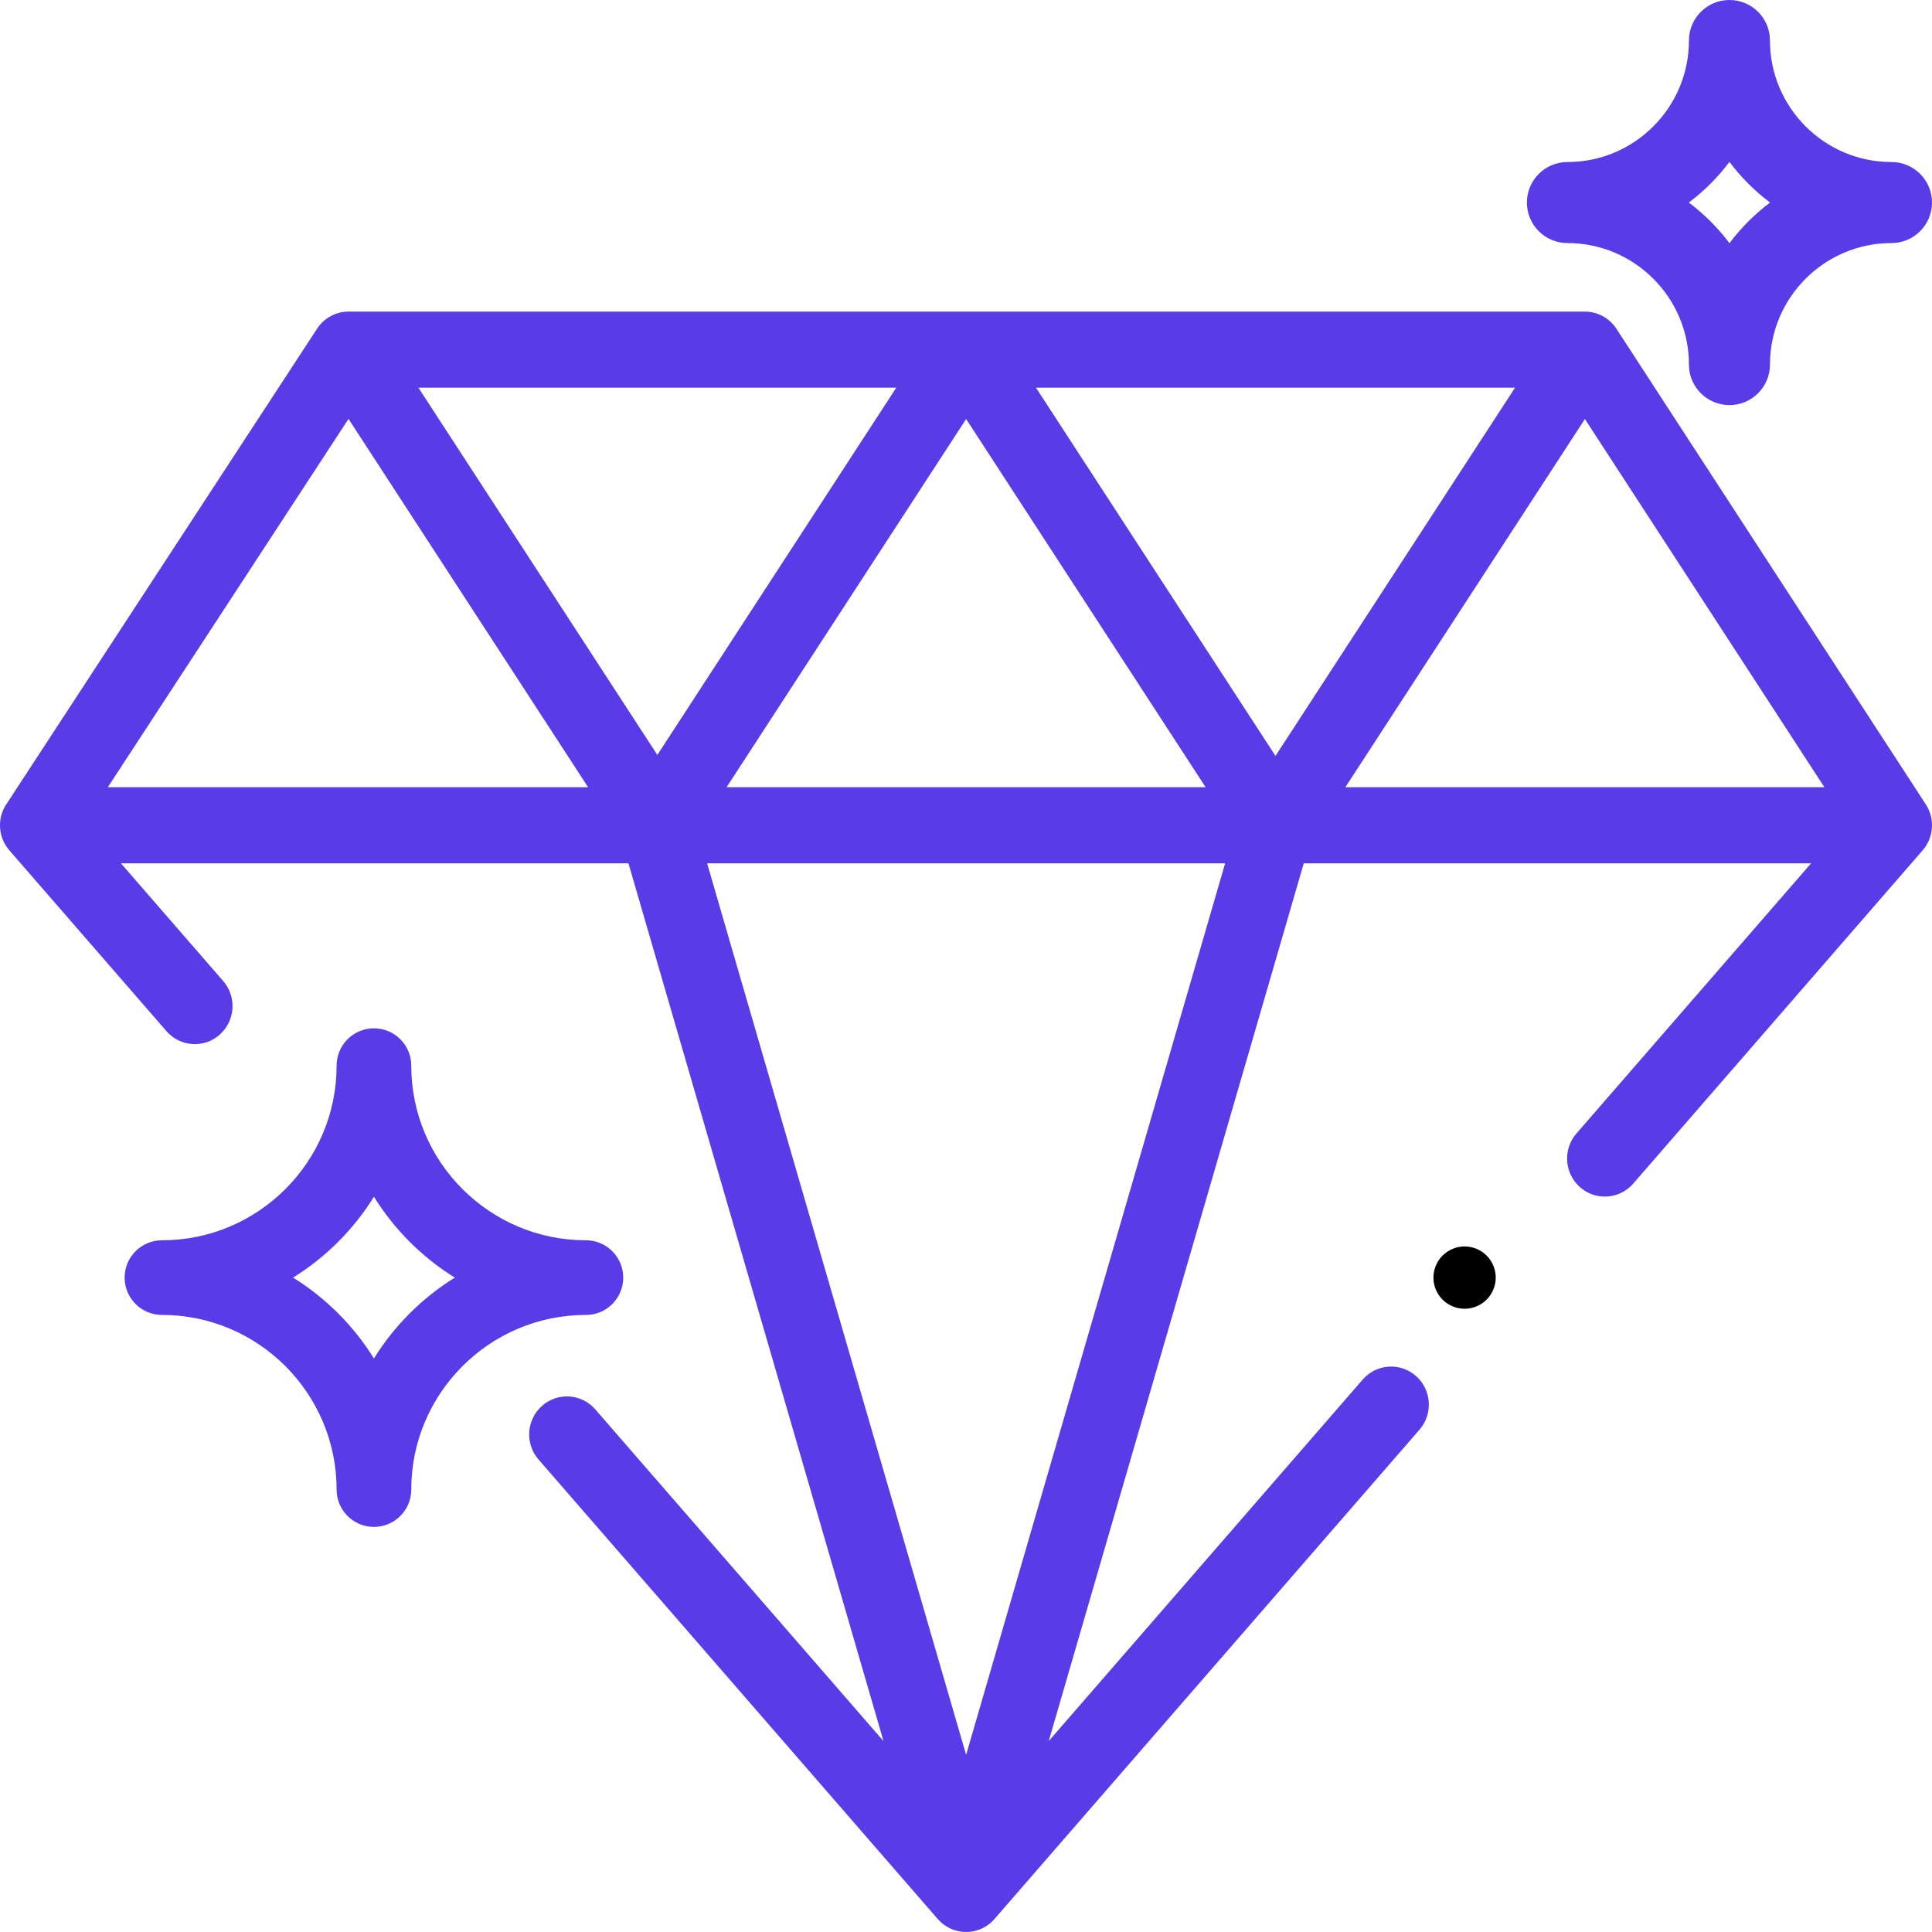 <?xml version="1.0" encoding="UTF-8"?>
<svg width="62px" height="62px" viewBox="0 0 62 62" version="1.1" xmlns="http://www.w3.org/2000/svg" xmlns:xlink="http://www.w3.org/1999/xlink">
    <title>diamond</title>
    <g id="Home" stroke="none" stroke-width="1" fill="none" fill-rule="evenodd">
        <g transform="translate(-484, -999)" fill-rule="nonzero" id="Group-4">
            <g transform="translate(-41, 724)">
                <g id="Group" transform="translate(421, 275)">
                    <g id="diamond" transform="translate(104, 0)">
                        <path d="M61.802,25.815 L51.873,10.551 C51.649,10.207 51.269,10 50.861,10 L11.186,10 C10.779,10 10.399,10.206 10.175,10.549 L0.231,25.767 C0.183,25.833 0.142,25.904 0.108,25.98 C-0.088,26.416 -0.013,26.928 0.3,27.288 L5.341,33.09 C5.781,33.598 6.546,33.649 7.049,33.205 C7.552,32.76 7.603,31.989 7.162,31.482 L3.881,27.705 L20.168,27.705 L28.353,55.875 L19.104,45.229 C18.663,44.721 17.898,44.67 17.395,45.115 C16.892,45.559 16.842,46.33 17.282,46.837 L30.093,61.583 C30.323,61.848 30.655,62 31.004,62 C31.353,62 31.685,61.848 31.914,61.583 L45.553,45.88 C45.994,45.372 45.943,44.601 45.44,44.157 C44.937,43.713 44.172,43.764 43.731,44.271 L33.655,55.873 L41.839,27.705 L58.12,27.705 L50.59,36.375 C50.149,36.882 50.2,37.653 50.703,38.097 C50.933,38.3 51.217,38.4 51.5,38.4 C51.837,38.4 52.172,38.259 52.412,37.983 L61.7,27.288 C62.058,26.876 62.1,26.273 61.802,25.815 Z M3.46,25.263 L11.184,13.443 L18.873,25.263 L3.46,25.263 Z M13.428,12.442 L28.762,12.442 L21.095,24.227 L13.428,12.442 Z M31.004,13.447 L38.69,25.263 L23.317,25.263 L31.004,13.447 Z M31.004,56.315 L22.692,27.705 L39.316,27.705 L31.004,56.315 Z M40.932,24.258 L33.246,12.442 L48.619,12.442 L40.932,24.258 Z M43.174,25.263 L50.861,13.447 L58.547,25.263 L43.174,25.263 Z" id="Shape" fill="#5B3BE8"></path>
                        <path d="M18.802,39.802 C15.712,39.802 13.198,37.288 13.198,34.198 C13.198,33.536 12.662,33 12,33 C11.338,33 10.802,33.536 10.802,34.198 C10.802,37.288 8.288,39.802 5.198,39.802 C4.536,39.802 4,40.338 4,41 C4,41.662 4.536,42.198 5.198,42.198 C8.288,42.198 10.802,44.712 10.802,47.802 C10.802,48.464 11.339,49 12,49 C12.661,49 13.198,48.464 13.198,47.802 C13.198,44.712 15.712,42.198 18.802,42.198 C19.464,42.198 20,41.662 20,41 C20,40.338 19.464,39.802 18.802,39.802 Z M12,43.595 C11.347,42.543 10.457,41.653 9.405,41 C10.457,40.347 11.347,39.457 12,38.405 C12.653,39.457 13.543,40.347 14.595,41 C13.543,41.653 12.653,42.543 12,43.595 Z" id="Shape" fill="#5B3BE8"></path>
                        <path d="M60.7,5.2 C58.55,5.2 56.8,3.45 56.8,1.3 C56.8,0.582 56.218,0 55.5,0 C54.782,0 54.2,0.582 54.2,1.3 C54.2,3.45 52.45,5.2 50.3,5.2 C49.582,5.2 49,5.782 49,6.5 C49,7.218 49.582,7.8 50.3,7.8 C52.45,7.8 54.2,9.55 54.2,11.7 C54.2,12.418 54.782,13 55.5,13 C56.218,13 56.8,12.418 56.8,11.7 C56.8,9.55 58.55,7.8 60.7,7.8 C61.418,7.8 62,7.218 62,6.5 C62,5.782 61.418,5.2 60.7,5.2 Z M55.5,7.804 C55.129,7.31 54.69,6.871 54.196,6.5 C54.69,6.129 55.129,5.69 55.5,5.196 C55.871,5.69 56.31,6.129 56.804,6.5 C56.31,6.871 55.871,7.31 55.5,7.804 Z" id="Shape" fill="#5B3BE8"></path>
                        <path d="M47.707,40.293 C47.521,40.106 47.263,40 47,40 C46.737,40 46.48,40.106 46.293,40.293 C46.107,40.479 46,40.737 46,41 C46,41.263 46.107,41.521 46.293,41.707 C46.479,41.893 46.737,42 47,42 C47.263,42 47.521,41.893 47.707,41.707 C47.893,41.521 48,41.263 48,41 C48,40.737 47.893,40.479 47.707,40.293 Z" id="Path" fill="#000000"></path>
                    </g>
                </g>
            </g>
        </g>
    </g>
</svg>